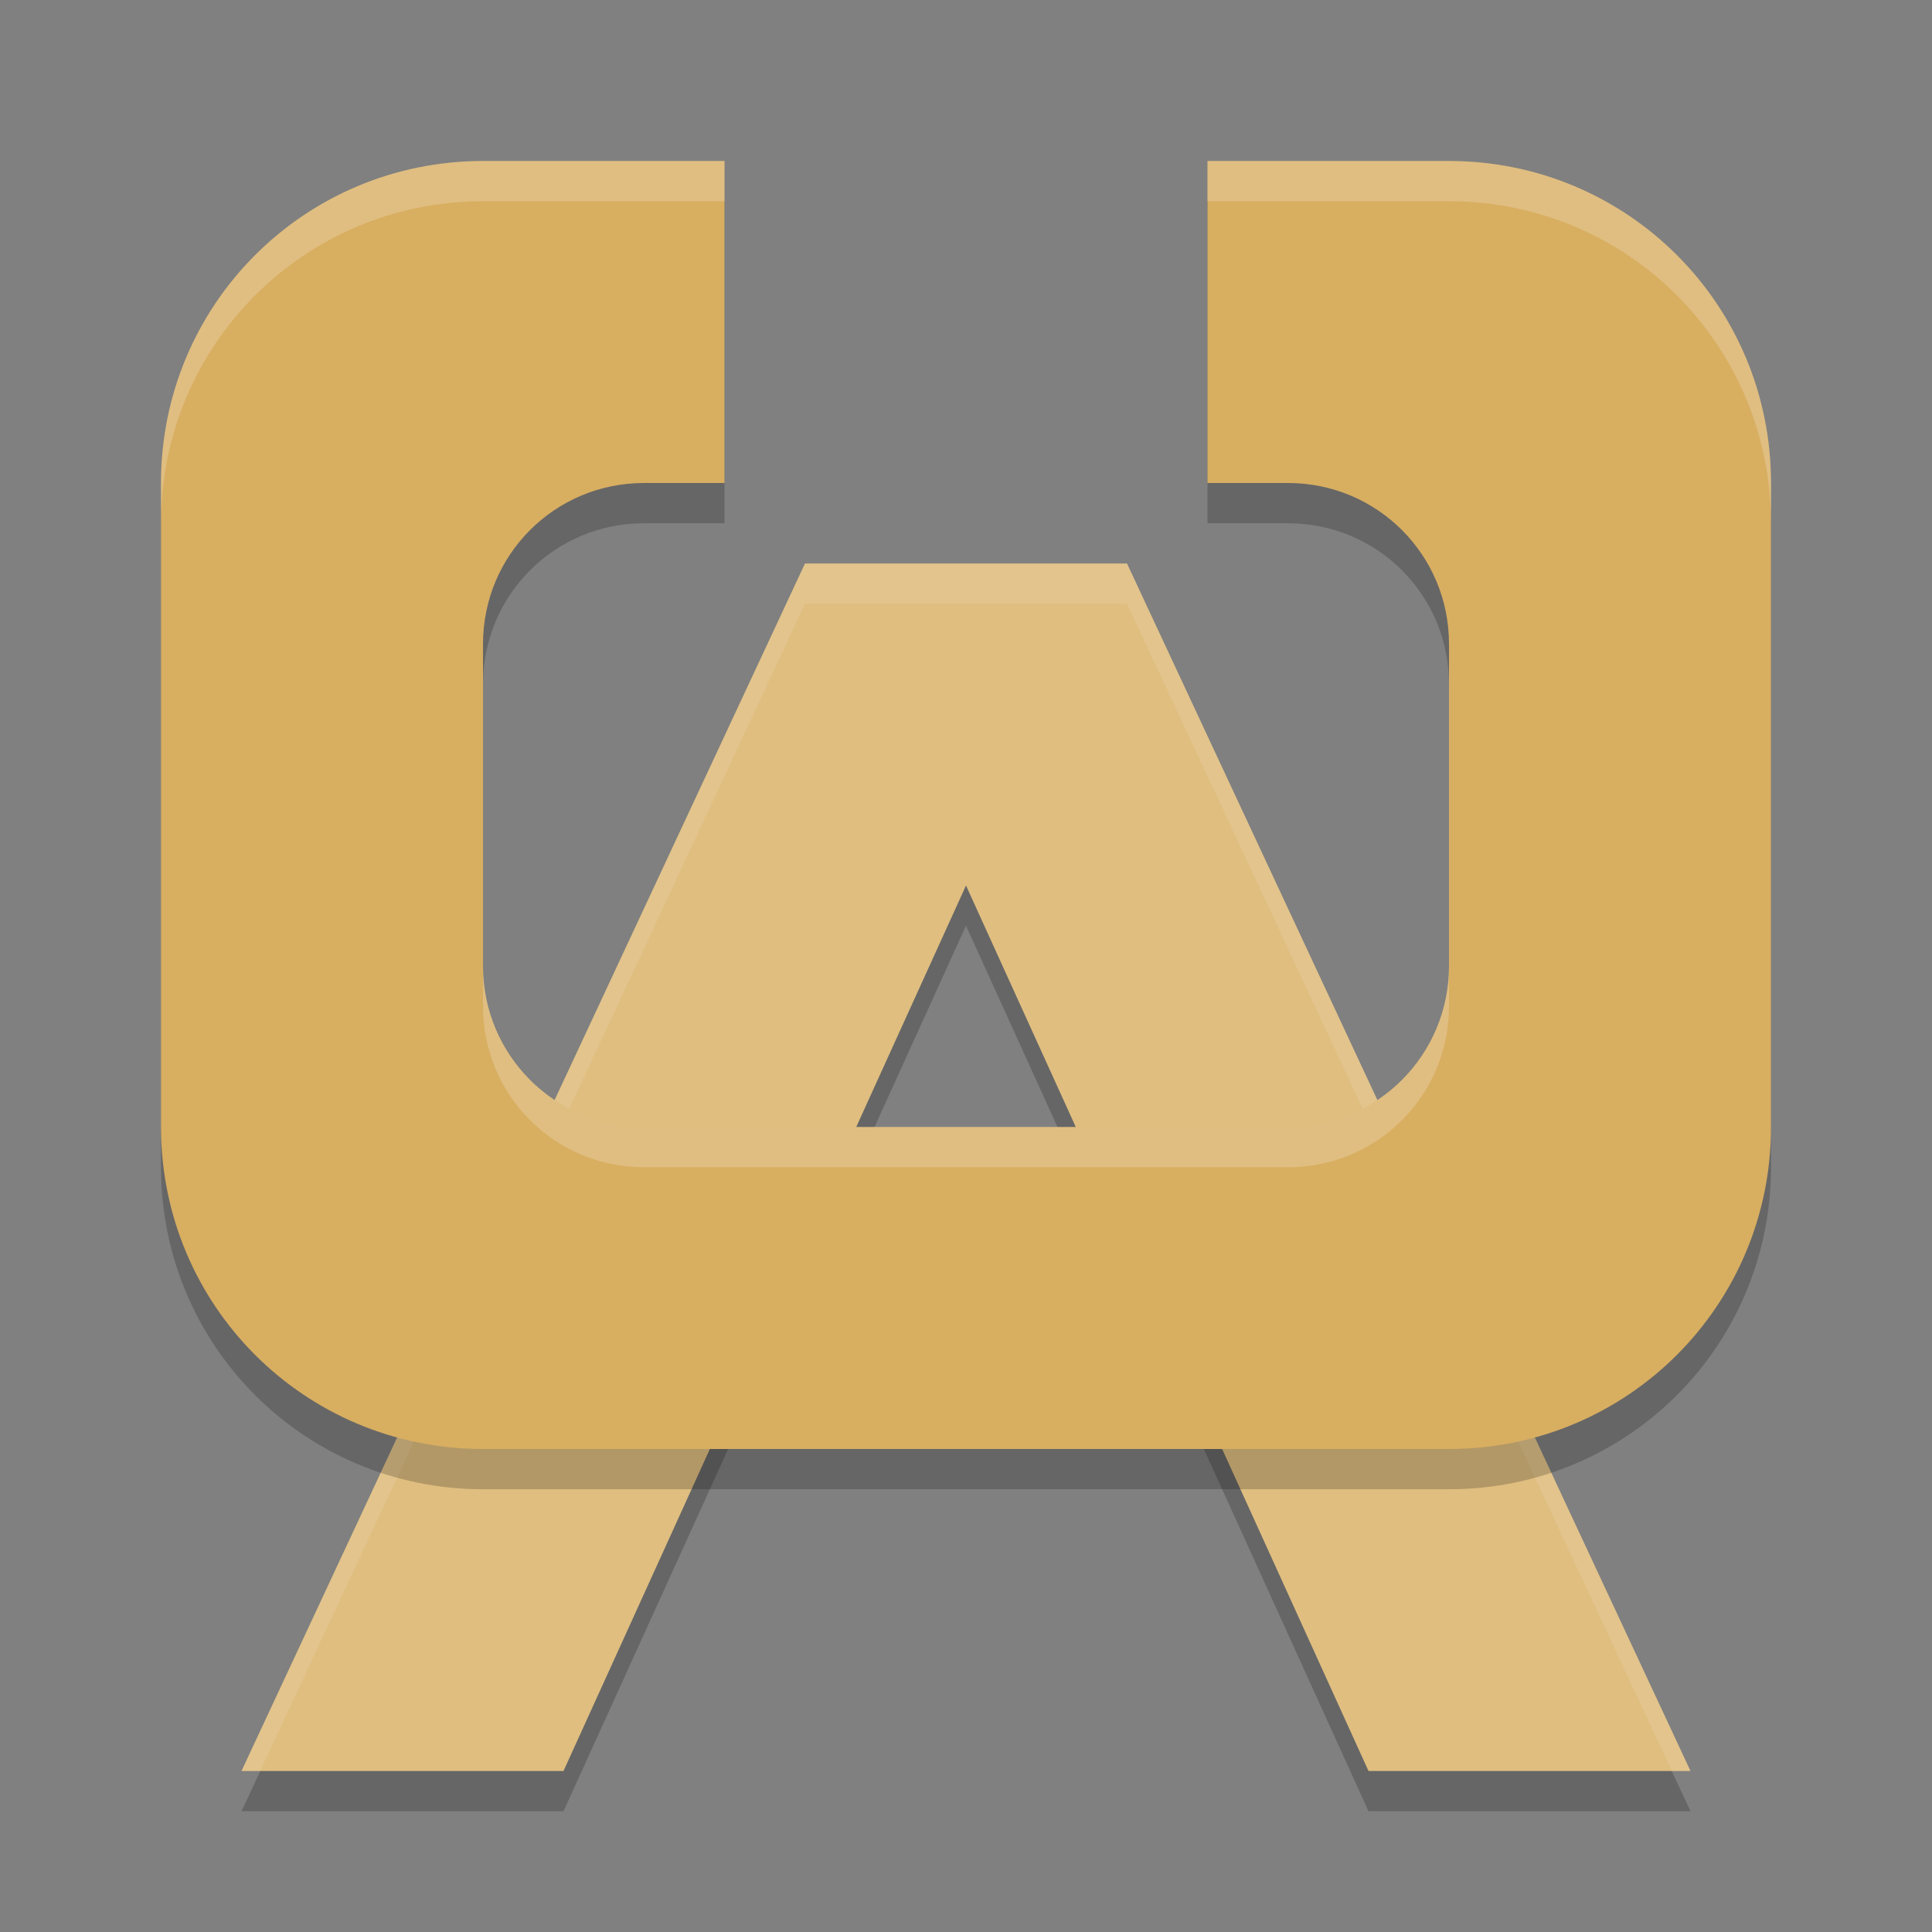 <?xml version="1.0" encoding="UTF-8" standalone="no"?>
<svg
   xmlns:dc="http://purl.org/dc/elements/1.1/"
   xmlns:cc="http://creativecommons.org/ns#"
   xmlns:rdf="http://www.w3.org/1999/02/22-rdf-syntax-ns#"
   xmlns:svg="http://www.w3.org/2000/svg"
   xmlns="http://www.w3.org/2000/svg"
   xmlns:sodipodi="http://sodipodi.sourceforge.net/DTD/sodipodi-0.dtd"
   xmlns:inkscape="http://www.inkscape.org/namespaces/inkscape"
   width="48"
   height="48"
   version="1.1"
   id="svg16"
   sodipodi:docname="actiona.svg"
   inkscape:version="0.92.5 (2060ec1f9f, 2020-04-08)">
  <rect width="100%" height="100%" fill="#808080" stroke="none"/>
  <defs
     id="defs20" />
  <sodipodi:namedview
     pagecolor="#ffffff"
     bordercolor="#debc7c"
     borderopacity="1"
     objecttolerance="10"
     gridtolerance="10"
     guidetolerance="10"
     inkscape:pageopacity="0"
     inkscape:pageshadow="2"
     inkscape:window-width="794"
     inkscape:window-height="846"
     id="namedview18"
     showgrid="false"
     inkscape:zoom="4.9166667"
     inkscape:cx="24"
     inkscape:cy="24"
     inkscape:window-x="0"
     inkscape:window-y="28"
     inkscape:window-maximized="0"
     inkscape:current-layer="g14" />
  <g
     transform="matrix(2,0,0,2,2,2)"
     id="g14">
    <path
       d="m2 21.5h4l5-11 5 11h4l-7-15h-4z"
       style="opacity:.2"
       id="path2" />
    <path
       d="m2 21h4l5-11 5 11h4l-7-15h-4z"
       style="fill:#dfbe80;fill-opacity:1"
       id="path4" />
    <path
       d="M 9,6 2,21 H 2.232 L 9,6.5 h 4 L 19.768,21 H 20 L 13,6 Z"
       style="fill:#ffffff;opacity:.1"
       id="path6" />
    <path
       d="m5 1.5c-2.216 0-4 1.784-4 4v8c0 2.216 1.784 4 4 4h12c2.216 0 4-1.784 4-4v-8c0-2.216-1.784-4-4-4h-3v4h1c1.108 0 2 0.892 2 2v4c0 1.108-0.892 2-2 2h-8c-1.108 0-2-0.892-2-2v-4c0-1.108 0.892-2 2-2h1v-4z"
       style="opacity:.2"
       id="path8" />
    <path
       d="m5 1c-2.216 0-4 1.784-4 4v8c0 2.216 1.784 4 4 4h12c2.216 0 4-1.784 4-4v-8c0-2.216-1.784-4-4-4h-3v4h1c1.108 0 2 0.892 2 2v4c0 1.108-0.892 2-2 2h-8c-1.108 0-2-0.892-2-2v-4c0-1.108 0.892-2 2-2h1v-4z"
       style="fill:#d8ae61;fill-opacity:1"
       id="path10" />
    <path
       d="m5 1c-2.216 0-4 1.784-4 4v0.5c0-2.216 1.784-4 4-4h3v-0.5zm9 0v0.5h3c2.216 0 4 1.784 4 4v-0.5c0-2.216-1.784-4-4-4zm-9 10v0.5c0 1.108 0.892 2 2 2h8c1.108 0 2-0.892 2-2v-0.5c0 1.108-0.892 2-2 2h-8c-1.108 0-2-0.892-2-2z"
       style="fill:#ffffff;opacity:.2"
       id="path12" />
  </g>
</svg>
